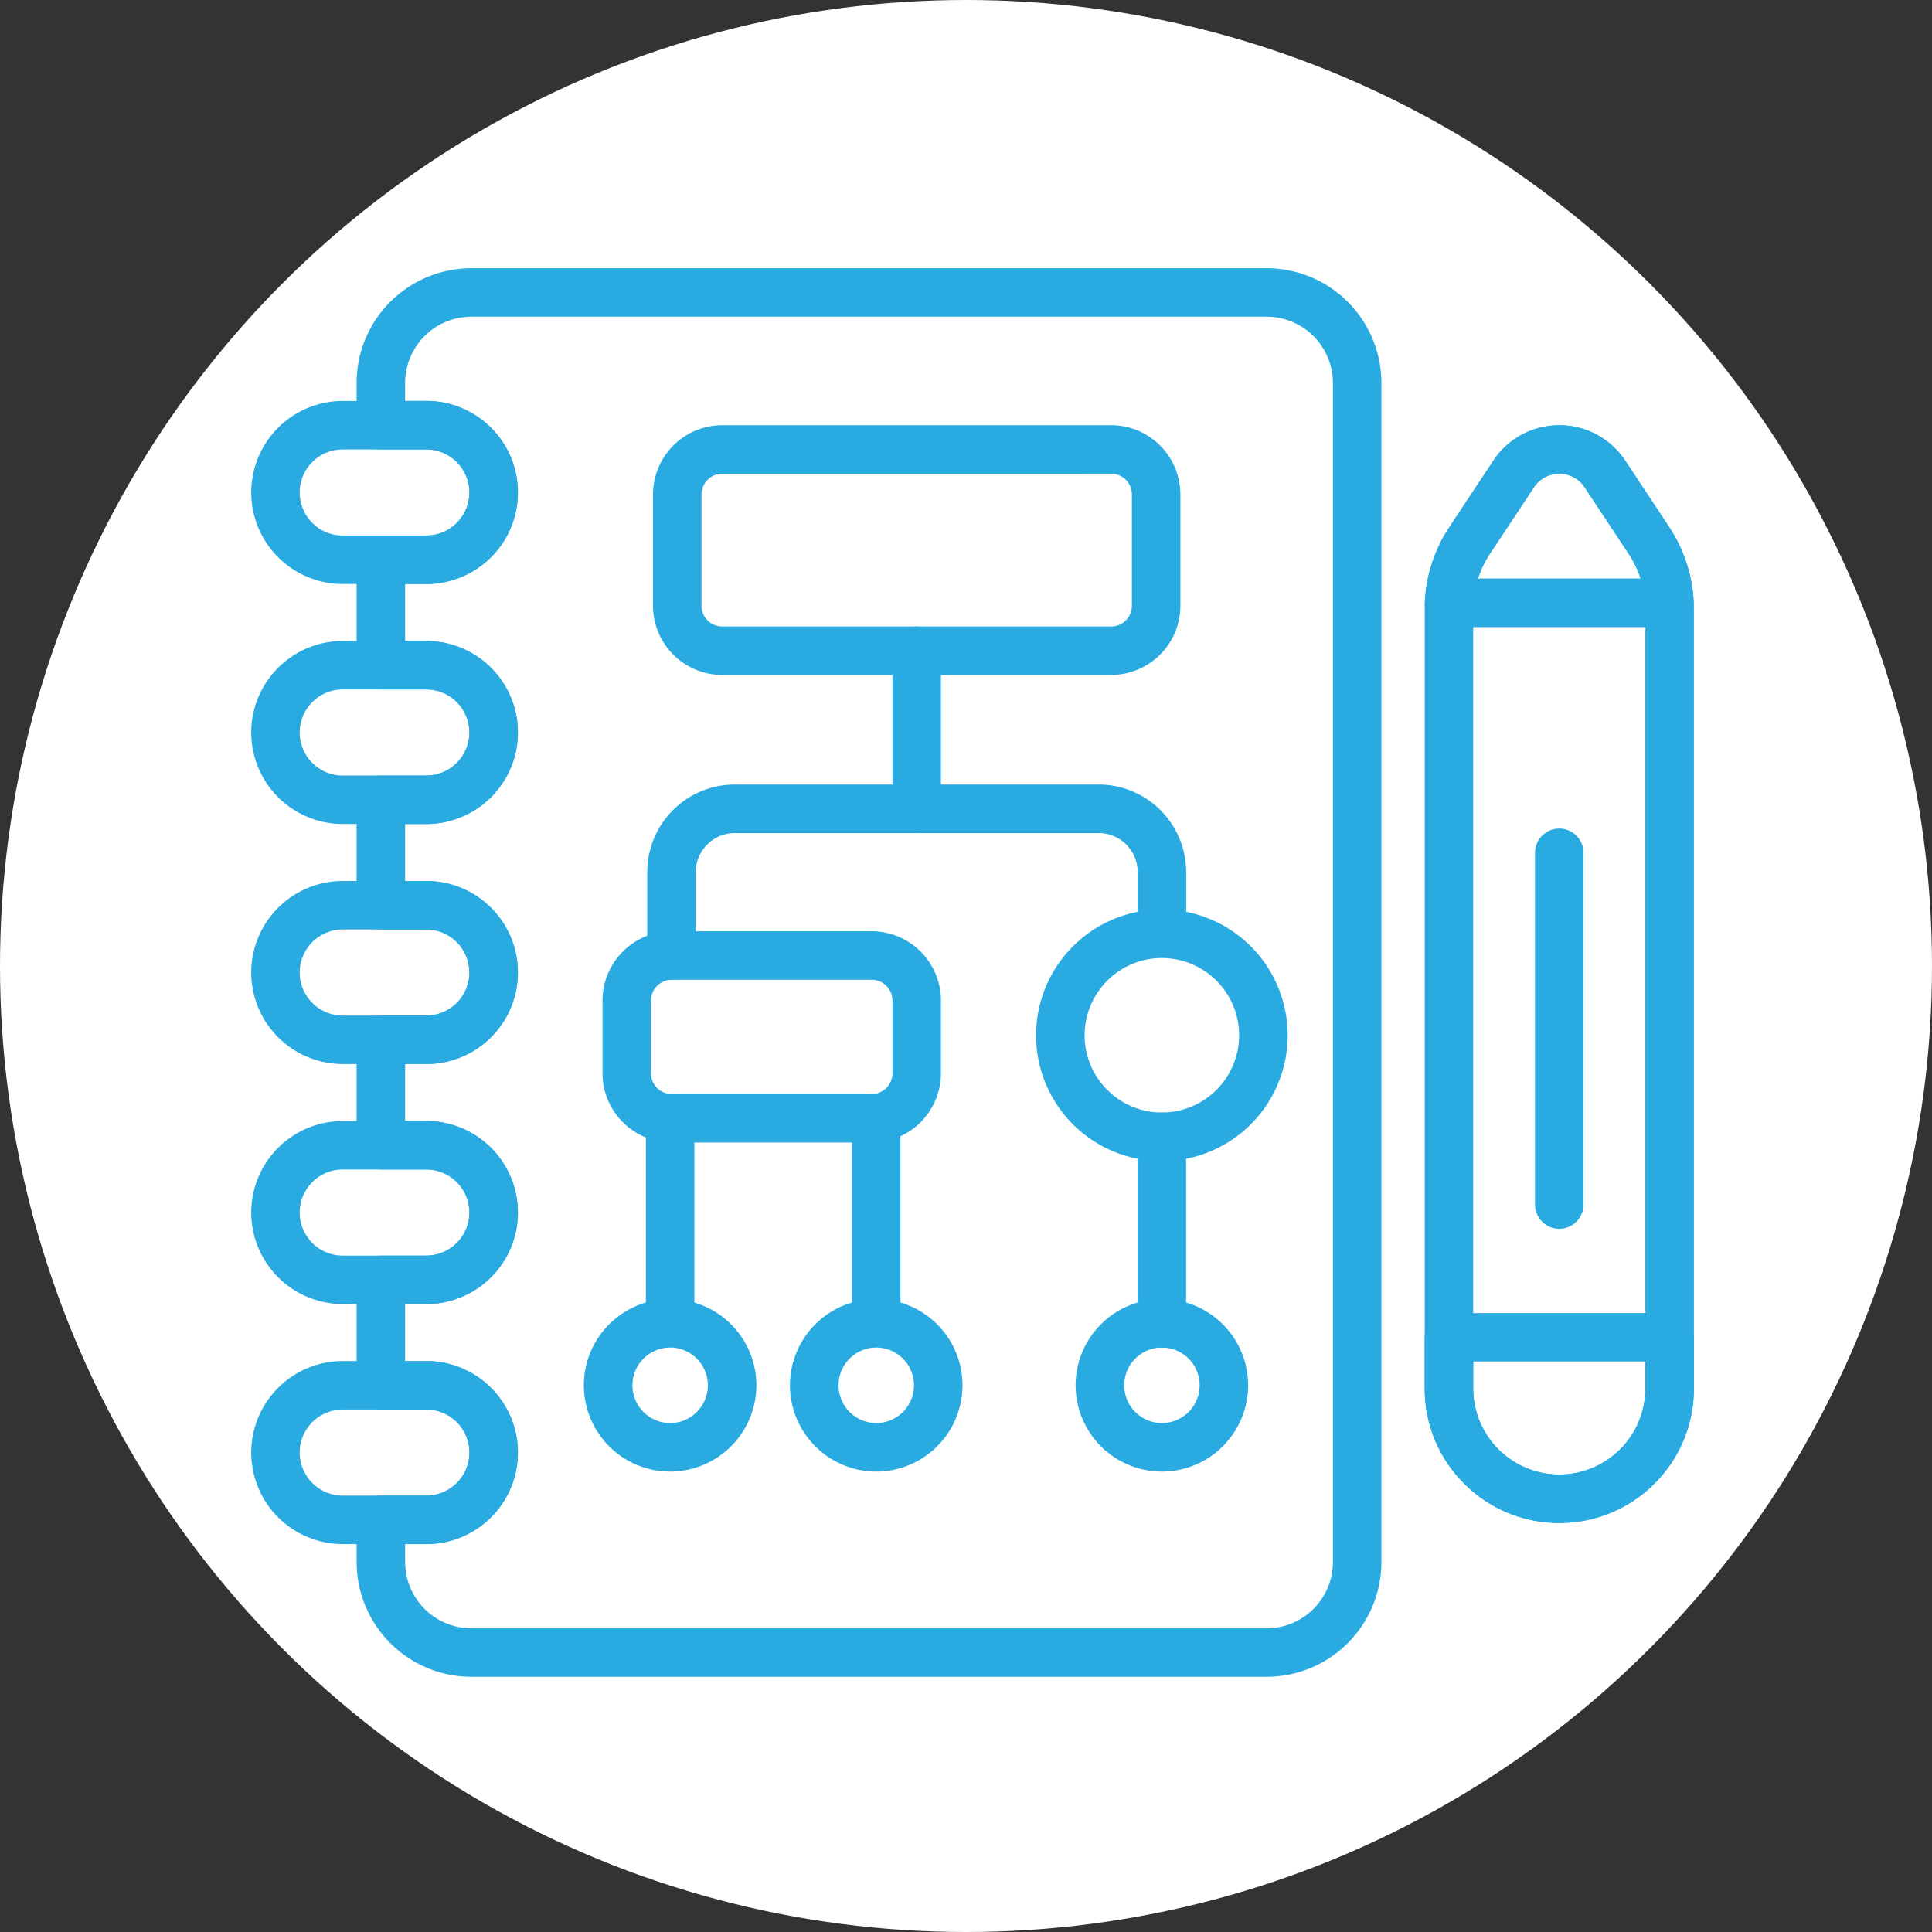 <svg xmlns="http://www.w3.org/2000/svg" xmlns:xlink="http://www.w3.org/1999/xlink" width="86" height="86" viewBox="0 0 86 86">
  <rect x="0" y="0" width="86" height="86" fill="#333333" stroke="none"/>
  <defs>
    <clipPath id="clip-path">
      <path id="Path_10246" data-name="Path 10246" d="M0-682.665H64.581v64.581H0Z" transform="translate(0 682.665)" fill="#29abe2"/>
    </clipPath>
  </defs>
  <g id="Group_7065" data-name="Group 7065" transform="translate(-880 -3763)">
    <circle id="Ellipse_151" data-name="Ellipse 151" cx="43" cy="43" r="43" transform="translate(880 3763)" fill="#fff"/>
    <g id="sketch_wirefram" data-name="sketch wirefram" transform="translate(891 3774)">
      <g id="Group_5508" data-name="Group 5508" transform="translate(0 0)" clip-path="url(#clip-path)">
        <path id="Path_10224" data-name="Path 10224" d="M-65.217-57.167h-3.723a4.079,4.079,0,0,1-4.074-4.074,4.079,4.079,0,0,1,4.074-4.074h3.723a4.079,4.079,0,0,1,4.074,4.074A4.079,4.079,0,0,1-65.217-57.167Zm-3.723-5.99a1.918,1.918,0,0,0-1.916,1.916,1.918,1.918,0,0,0,1.916,1.916h3.723A1.918,1.918,0,0,0-63.3-61.241a1.918,1.918,0,0,0-1.916-1.916Z" transform="translate(73.197 72.163)" fill="#29abe2"/>
        <path id="Path_10225" data-name="Path 10225" d="M-65.217-57.167h-3.723a4.079,4.079,0,0,1-4.074-4.074,4.079,4.079,0,0,1,4.074-4.074h3.723a4.079,4.079,0,0,1,4.074,4.074A4.079,4.079,0,0,1-65.217-57.167Zm-3.723-5.99a1.918,1.918,0,0,0-1.916,1.916,1.918,1.918,0,0,0,1.916,1.916h3.723A1.918,1.918,0,0,0-63.3-61.241a1.918,1.918,0,0,0-1.916-1.916Z" transform="translate(73.197 82.847)" fill="#29abe2"/>
        <path id="Path_10226" data-name="Path 10226" d="M-65.217-57.167h-3.723a4.079,4.079,0,0,1-4.074-4.074,4.079,4.079,0,0,1,4.074-4.074h3.723a4.079,4.079,0,0,1,4.074,4.074A4.079,4.079,0,0,1-65.217-57.167Zm-3.723-5.99a1.918,1.918,0,0,0-1.916,1.916,1.918,1.918,0,0,0,1.916,1.916h3.723A1.918,1.918,0,0,0-63.3-61.241a1.918,1.918,0,0,0-1.916-1.916Z" transform="translate(73.197 93.531)" fill="#29abe2"/>
        <path id="Path_10227" data-name="Path 10227" d="M-65.217-57.167h-3.723a4.079,4.079,0,0,1-4.074-4.074,4.079,4.079,0,0,1,4.074-4.074h3.723a4.079,4.079,0,0,1,4.074,4.074A4.079,4.079,0,0,1-65.217-57.167Zm-3.723-5.99a1.918,1.918,0,0,0-1.916,1.916,1.918,1.918,0,0,0,1.916,1.916h3.723A1.918,1.918,0,0,0-63.3-61.241a1.918,1.918,0,0,0-1.916-1.916Z" transform="translate(73.197 104.215)" fill="#29abe2"/>
        <path id="Path_10228" data-name="Path 10228" d="M-65.217-57.167h-3.723a4.079,4.079,0,0,1-4.074-4.074,4.079,4.079,0,0,1,4.074-4.074h3.723a4.079,4.079,0,0,1,4.074,4.074A4.079,4.079,0,0,1-65.217-57.167Zm-3.723-5.99a1.918,1.918,0,0,0-1.916,1.916,1.918,1.918,0,0,0,1.916,1.916h3.723A1.918,1.918,0,0,0-63.3-61.241a1.918,1.918,0,0,0-1.916-1.916Z" transform="translate(73.197 114.9)" fill="#29abe2"/>
        <path id="Path_10229" data-name="Path 10229" d="M-47.923-446.829a5.951,5.951,0,0,1-4.236-1.754,5.951,5.951,0,0,1-1.754-4.236v-34.689a6.6,6.6,0,0,1,1.1-3.651l1.956-2.955a3.512,3.512,0,0,1,2.935-1.577,3.512,3.512,0,0,1,2.935,1.577l1.956,2.955a6.6,6.6,0,0,1,1.1,3.651v34.689a5.951,5.951,0,0,1-1.754,4.236A5.951,5.951,0,0,1-47.923-446.829Zm0-46.7a1.341,1.341,0,0,0-1.136.61l-1.956,2.955a4.444,4.444,0,0,0-.74,2.46v34.689a3.836,3.836,0,0,0,3.832,3.832,3.836,3.836,0,0,0,3.832-3.832v-34.689a4.444,4.444,0,0,0-.74-2.46l-1.956-2.955A1.341,1.341,0,0,0-47.923-493.533Z" transform="translate(106.332 503.62)" fill="#29abe2"/>
        <path id="Path_10230" data-name="Path 10230" d="M-47.923-68.613a5.951,5.951,0,0,1-4.236-1.754A5.951,5.951,0,0,1-53.913-74.6v-2.275a1.079,1.079,0,0,1,1.079-1.079h9.822a1.079,1.079,0,0,1,1.079,1.079V-74.6a5.951,5.951,0,0,1-1.754,4.236A5.951,5.951,0,0,1-47.923-68.613ZM-51.755-75.8v1.2a3.836,3.836,0,0,0,3.832,3.832A3.836,3.836,0,0,0-44.091-74.6v-1.2Z" transform="translate(106.332 125.405)" fill="#29abe2"/>
        <path id="Path_10231" data-name="Path 10231" d="M-26.309-13.56a3.511,3.511,0,0,1,2.935,1.577l1.956,2.955a6.617,6.617,0,0,1,1.087,3.318,1.079,1.079,0,0,1-.3.8,1.079,1.079,0,0,1-.782.335h-9.8a1.079,1.079,0,0,1-.782-.336,1.079,1.079,0,0,1-.3-.8A6.618,6.618,0,0,1-31.2-9.028l1.956-2.955A3.511,3.511,0,0,1-26.309-13.56Zm3.618,6.824a4.454,4.454,0,0,0-.527-1.1l-1.955-2.954a1.341,1.341,0,0,0-1.136-.61,1.341,1.341,0,0,0-1.135.61L-29.4-7.837a4.423,4.423,0,0,0-.526,1.1Z" transform="translate(84.718 21.489)" fill="#29abe2"/>
        <path id="Path_10232" data-name="Path 10232" d="M-.921,15.815A1.079,1.079,0,0,1-2,14.736V-.921A1.079,1.079,0,0,1-.921-2,1.079,1.079,0,0,1,.158-.921V14.736A1.079,1.079,0,0,1-.921,15.815Z" transform="translate(59.33 27.883)" fill="#29abe2"/>
        <path id="Path_10233" data-name="Path 10233" transform="translate(58.409 21.917)" fill="#29abe2"/>
        <path id="Path_10234" data-name="Path 10234" d="M-185.77-85.566h-17.311a3.085,3.085,0,0,1-3.082-3.082V-93.6a3.085,3.085,0,0,1,3.082-3.082h17.311a3.085,3.085,0,0,1,3.082,3.082v4.952A3.085,3.085,0,0,1-185.77-85.566Zm-17.311-8.957a.925.925,0,0,0-.924.924v4.952a.925.925,0,0,0,.924.924h17.311a.925.925,0,0,0,.924-.924V-93.6a.925.925,0,0,0-.924-.924Z" transform="translate(224.231 104.61)" fill="#29abe2"/>
        <path id="Path_10235" data-name="Path 10235" d="M-.921-62.335A1.079,1.079,0,0,1-2-63.414v-3.712a3.9,3.9,0,0,1,3.9-3.9H18.089a3.9,3.9,0,0,1,3.9,3.9v2.365a1.079,1.079,0,0,1-1.079,1.079,1.079,1.079,0,0,1-1.079-1.079v-2.365a1.741,1.741,0,0,0-1.739-1.739H1.9A1.741,1.741,0,0,0,.158-67.126v3.712A1.079,1.079,0,0,1-.921-62.335Z" transform="translate(19.812 94.948)" fill="#29abe2"/>
        <path id="Path_10236" data-name="Path 10236" d="M-.921,7.2A1.079,1.079,0,0,1-2,6.118V-.921A1.079,1.079,0,0,1-.921-2,1.079,1.079,0,0,1,.158-.921V6.118A1.079,1.079,0,0,1-.921,7.2Z" transform="translate(30.726 18.886)" fill="#29abe2"/>
        <path id="Path_10237" data-name="Path 10237" d="M-105.243-69.172h-8.9a3.085,3.085,0,0,1-3.082-3.082v-3.239a3.085,3.085,0,0,1,3.082-3.082h8.9a3.085,3.085,0,0,1,3.082,3.082v3.239A3.085,3.085,0,0,1-105.243-69.172Zm-8.9-7.244a.925.925,0,0,0-.924.924v3.239a.925.925,0,0,0,.924.924h8.9a.925.925,0,0,0,.924-.924v-3.239a.925.925,0,0,0-.924-.924Z" transform="translate(133.045 109.029)" fill="#29abe2"/>
        <path id="Path_10238" data-name="Path 10238" d="M-91.92-49.759a5.6,5.6,0,0,1,5.6,5.6,5.6,5.6,0,0,1-5.6,5.6,5.6,5.6,0,0,1-5.6-5.6A5.6,5.6,0,0,1-91.92-49.759Zm0,9.036a3.443,3.443,0,0,0,3.439-3.439A3.443,3.443,0,0,0-91.92-47.6a3.443,3.443,0,0,0-3.439,3.439A3.443,3.443,0,0,0-91.92-40.722Z" transform="translate(132.639 79.245)" fill="#29abe2"/>
        <path id="Path_10239" data-name="Path 10239" d="M-.921,8.681A1.079,1.079,0,0,1-2,7.6V-.921A1.079,1.079,0,0,1-.921-2,1.079,1.079,0,0,1,.158-.921V7.6A1.079,1.079,0,0,1-.921,8.681Z" transform="translate(19.75 39.699)" fill="#29abe2"/>
        <path id="Path_10240" data-name="Path 10240" d="M-.921,8.681A1.079,1.079,0,0,1-2,7.6V-.921A1.079,1.079,0,0,1-.921-2,1.079,1.079,0,0,1,.158-.921V7.6A1.079,1.079,0,0,1-.921,8.681Z" transform="translate(28.925 39.699)" fill="#29abe2"/>
        <path id="Path_10241" data-name="Path 10241" d="M-56.523-31.181a3.844,3.844,0,0,1,3.84,3.84,3.844,3.844,0,0,1-3.84,3.84,3.844,3.844,0,0,1-3.84-3.84A3.844,3.844,0,0,1-56.523-31.181Zm0,5.521a1.683,1.683,0,0,0,1.681-1.681,1.683,1.683,0,0,0-1.681-1.681A1.683,1.683,0,0,0-58.2-27.342,1.683,1.683,0,0,0-56.523-25.66Z" transform="translate(75.352 78.006)" fill="#29abe2"/>
        <path id="Path_10242" data-name="Path 10242" d="M-56.523-31.181a3.844,3.844,0,0,1,3.84,3.84,3.844,3.844,0,0,1-3.84,3.84,3.844,3.844,0,0,1-3.84-3.84A3.844,3.844,0,0,1-56.523-31.181Zm0,5.521a1.683,1.683,0,0,0,1.681-1.681,1.683,1.683,0,0,0-1.681-1.681A1.683,1.683,0,0,0-58.2-27.342,1.683,1.683,0,0,0-56.523-25.66Z" transform="translate(84.527 78.006)" fill="#29abe2"/>
        <path id="Path_10243" data-name="Path 10243" d="M-56.523-31.181a3.844,3.844,0,0,1,3.84,3.84,3.844,3.844,0,0,1-3.84,3.84,3.844,3.844,0,0,1-3.84-3.84A3.844,3.844,0,0,1-56.523-31.181Zm0,5.521a1.683,1.683,0,0,0,1.682-1.681,1.683,1.683,0,0,0-1.682-1.681A1.683,1.683,0,0,0-58.2-27.342,1.683,1.683,0,0,0-56.523-25.66Z" transform="translate(97.242 78.006)" fill="#29abe2"/>
        <path id="Path_10244" data-name="Path 10244" d="M-.921,8.461A1.079,1.079,0,0,1-2,7.381v-8.3A1.079,1.079,0,0,1-.921-2,1.079,1.079,0,0,1,.158-.921v8.3A1.079,1.079,0,0,1-.921,8.461Z" transform="translate(41.64 40.523)" fill="#29abe2"/>
        <path id="Path_10245" data-name="Path 10245" d="M-413.669-2h35.4a5.113,5.113,0,0,1,5.107,5.107V55.595A5.113,5.113,0,0,1-378.27,60.7h-35.4a5.113,5.113,0,0,1-5.107-5.107v-1.88a1.079,1.079,0,0,1,1.079-1.079h2.023a1.918,1.918,0,0,0,1.916-1.916,1.918,1.918,0,0,0-1.916-1.916H-417.7a1.079,1.079,0,0,1-1.079-1.079V43.03a1.079,1.079,0,0,1,1.079-1.079h2.023a1.918,1.918,0,0,0,1.916-1.916,1.918,1.918,0,0,0-1.916-1.916H-417.7a1.079,1.079,0,0,1-1.079-1.079V32.346a1.079,1.079,0,0,1,1.079-1.079h2.023a1.918,1.918,0,0,0,1.916-1.916,1.918,1.918,0,0,0-1.916-1.916H-417.7a1.079,1.079,0,0,1-1.079-1.079V21.662a1.079,1.079,0,0,1,1.079-1.079h2.023a1.918,1.918,0,0,0,1.916-1.916,1.918,1.918,0,0,0-1.916-1.916H-417.7a1.079,1.079,0,0,1-1.079-1.079V10.977A1.079,1.079,0,0,1-417.7,9.9h2.023a1.918,1.918,0,0,0,1.916-1.916,1.918,1.918,0,0,0-1.916-1.916H-417.7a1.079,1.079,0,0,1-1.079-1.079V3.107A5.113,5.113,0,0,1-413.669-2Zm35.4,60.544a2.953,2.953,0,0,0,2.949-2.949V3.107A2.953,2.953,0,0,0-378.27.158h-35.4a2.953,2.953,0,0,0-2.949,2.949v.8h.944A4.079,4.079,0,0,1-411.6,7.983a4.079,4.079,0,0,1-4.074,4.074h-.944v2.536h.944a4.079,4.079,0,0,1,4.074,4.074,4.079,4.079,0,0,1-4.074,4.074h-.944v2.536h.944a4.079,4.079,0,0,1,4.074,4.074,4.079,4.079,0,0,1-4.074,4.074h-.944v2.536h.944a4.079,4.079,0,0,1,4.074,4.074,4.079,4.079,0,0,1-4.074,4.074h-.944v2.536h.944A4.079,4.079,0,0,1-411.6,50.72a4.079,4.079,0,0,1-4.074,4.074h-.944v.8a2.953,2.953,0,0,0,2.949,2.949Z" transform="translate(423.653 2.939)" fill="#29abe2"/>
      </g>
    </g>
  </g>
</svg>
